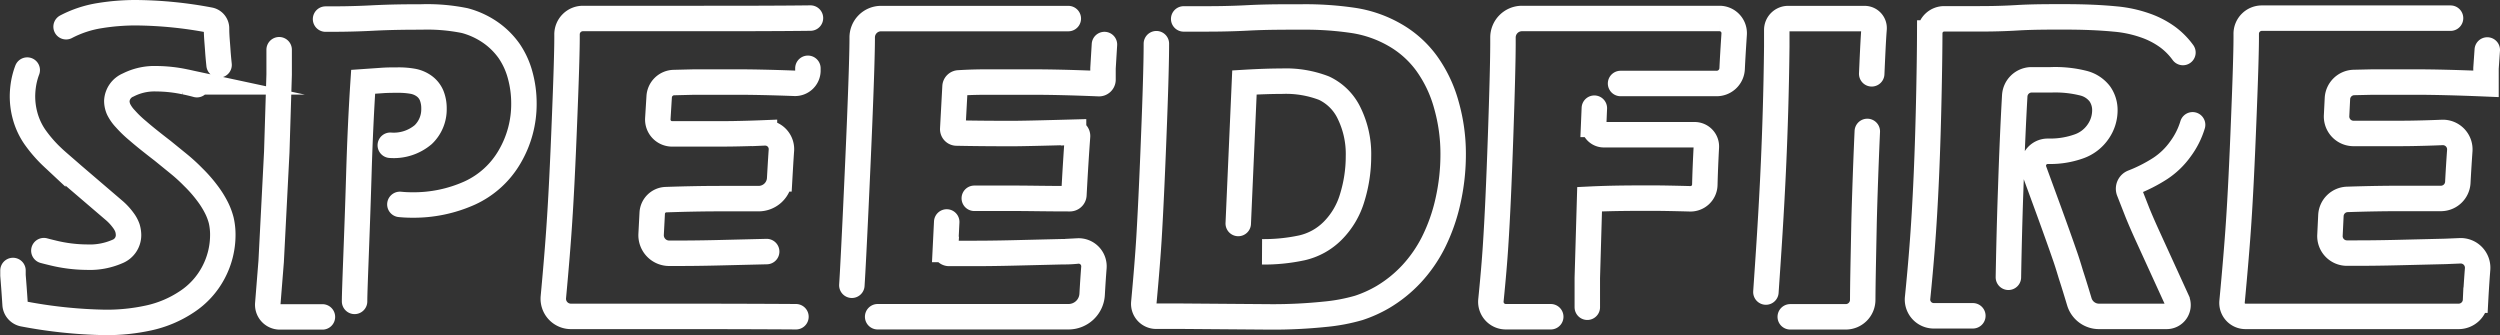 <svg xmlns="http://www.w3.org/2000/svg" viewBox="0 0 294.65 39.52"><rect x="0" y="0" width="294.65" height="39.52" fill="#333333" stroke="none"/><defs><style>.cls-1{fill:none;stroke:#fff;stroke-linecap:round;stroke-miterlimit:10;stroke-width:3px;}</style></defs><g id="Calque_2" data-name="Calque 2"><g id="Calque_1-2" data-name="Calque 1"><path class="cls-1" d="M5.17,29.54c.55.15,1,.25,1.07.27a17.23,17.23,0,0,0,4,.5,8.14,8.14,0,0,0,3.58-.66,2.08,2.08,0,0,0,1.33-1.94,3,3,0,0,0-.13-.84,3.39,3.39,0,0,0-.49-.9,6.82,6.82,0,0,0-1-1.1L8.6,20.65c-1.14-1-1.93-1.66-2.38-2.09a15.68,15.68,0,0,1-2.13-2.45A8.16,8.16,0,0,1,3,13.8a8.74,8.74,0,0,1-.35-2.48,9.28,9.28,0,0,1,.07-1.06,8.63,8.63,0,0,1,.49-2m20,1.72c-.67-.18-1.19-.29-1.4-.33a16.57,16.57,0,0,0-3.37-.37,6.82,6.82,0,0,0-3.34.74,2.16,2.16,0,0,0-1.33,1.86,2.49,2.49,0,0,0,.21,1A4.58,4.58,0,0,0,14.77,14a13.21,13.21,0,0,0,1.5,1.44q.91.8,2.91,2.34L21,19.26a20.47,20.47,0,0,1,1.78,1.62,16.21,16.21,0,0,1,1.65,1.88,11.25,11.25,0,0,1,1.07,1.7A7.46,7.46,0,0,1,26.08,26a7.55,7.55,0,0,1,.18,1.69,9.46,9.46,0,0,1-1.1,4.42A9.3,9.3,0,0,1,22,35.58a13.06,13.06,0,0,1-4.47,1.89A23.08,23.08,0,0,1,12.4,38a56.09,56.09,0,0,1-9.62-1,1.21,1.21,0,0,1-1-1.1c-.09-1.43-.18-2.59-.25-3.45q0-.16,0-.39l0-.18M7.79,3.15a12.87,12.87,0,0,1,3.91-1.3A26.48,26.48,0,0,1,16,1.5a48.64,48.64,0,0,1,8.7.86,1,1,0,0,1,.82,1c0,.87.09,1.69.14,2.45s.09,1.14.16,1.84"/><path class="cls-1" d="M38.37,2.25c1.32,0,3.13,0,5.44-.12S48.06,2,49.66,2a22.07,22.07,0,0,1,5.12.43,9.67,9.67,0,0,1,3,1.38A9,9,0,0,1,60,6a9.3,9.3,0,0,1,1.31,2.87,12.53,12.53,0,0,1,.44,3.28,12.25,12.25,0,0,1-1.68,6.32,10.46,10.46,0,0,1-4.71,4.28,16.08,16.08,0,0,1-6.83,1.41,14,14,0,0,1-1.4-.07M38,37.35c-.58,0-3,0-5,0a1.43,1.43,0,0,1-1.44-1.54l.4-5,.66-12.89.28-9.12q0-1.47,0-2.94M46,17.12a5.37,5.37,0,0,0,3.88-1.25,4.12,4.12,0,0,0,1.27-3.06,4.05,4.05,0,0,0-.28-1.56,2.64,2.64,0,0,0-.9-1.12,3.29,3.29,0,0,0-1.37-.56,9.64,9.64,0,0,0-1.7-.13c-.62,0-1.26,0-1.93.05l-2.17.15c-.22,3.32-.39,7-.51,11.06-.22,7.39-.5,13.34-.5,14.82"/><path class="cls-1" d="M95.22,8.05c0,.11,0,.22,0,.33a1.51,1.51,0,0,1-1.55,1.44q-4-.15-6.84-.15h-5l-2.42.06a1.78,1.78,0,0,0-1.72,1.68L77.53,14a1.69,1.69,0,0,0,1.66,1.78c1.6,0,3.38,0,5.34,0,.79,0,2.64,0,5.57-.12a1.92,1.92,0,0,1,2,2c-.08,1.12-.15,2.37-.21,3.42a2.49,2.49,0,0,1-2.51,2.33l-4.48,0q-2.93,0-6.41.12a1.68,1.68,0,0,0-1.62,1.6l-.13,2.49a2.13,2.13,0,0,0,2.13,2.23h.73c.87,0,2.68,0,5.43-.07l5.33-.13m3.45,7.68Q87.5,37.29,80,37.29l-11.33,0H67.3a2.08,2.08,0,0,1-2.08-2.28c.32-3.44.56-6.38.72-8.84q.3-4.49.59-11.92c.2-4.95.3-8.24.3-9.85V4.08a1.87,1.87,0,0,1,1.87-1.9q5.49,0,12.82,0c5.3,0,10,0,14-.05"/><path class="cls-1" d="M111.58,26.16l-.16,3.24a.44.44,0,0,0,.45.47h2.48c.88,0,2.69,0,5.44-.07l5.33-.13c.46,0,1.09,0,1.91-.09a1.81,1.81,0,0,1,1.9,1.94c-.08,1-.15,2.1-.21,3.17a2.79,2.79,0,0,1-2.8,2.64c-3.46,0-7.17,0-11.14,0l-11.34,0M130.17,5.25,130,8.05c0,.45,0,.9,0,1.36a.47.47,0,0,1-.48.45c-3.11-.13-5.73-.19-7.88-.19h-5c-.8,0-2,0-3.64.1a.46.46,0,0,0-.44.43l-.27,5a.46.46,0,0,0,.44.48q2.88.06,6.63.06,1.38,0,7.17-.16a.45.45,0,0,1,.47.47q-.22,3-.43,6.93a.47.47,0,0,1-.46.44c-2.76,0-4.89-.05-6.41-.05s-2.86,0-3.73,0l-1.14,0M100.4,33.62c.2-3,.72-14.37.92-19.33s.3-8.24.3-9.85a2.22,2.22,0,0,1,2.23-2.25q5.37,0,12.46,0c.83,0,2.17,0,9.6,0"/><path class="cls-1" d="M139.51,2.23c1.32,0,.94,0,2,0,1.41,0,3.25,0,5.54-.12S151.46,2,153.47,2a38.44,38.44,0,0,1,6.05.41,14,14,0,0,1,4.86,1.7,12,12,0,0,1,3.77,3.37,15.27,15.27,0,0,1,2.32,4.89,20.92,20.92,0,0,1,.8,5.76,25,25,0,0,1-.62,5.6,21.06,21.06,0,0,1-1.72,4.86,16.16,16.16,0,0,1-2.59,3.72A15.25,15.25,0,0,1,163,35a14.76,14.76,0,0,1-2.86,1.29,21.4,21.4,0,0,1-4,.75,59.16,59.16,0,0,1-6.31.31l-10.41-.08c-.72,0-1.76,0-3.13,0a1.46,1.46,0,0,1-1.48-1.6q.44-4.74.62-7.77.31-5.27.62-13.61.24-6.39.24-9.14m12.46,24.53a21.32,21.32,0,0,0,4.69-.47,7.45,7.45,0,0,0,3.62-2,9.2,9.2,0,0,0,2.31-3.9,16.52,16.52,0,0,0,.74-4.89A10.94,10.94,0,0,0,159,13.32a6.2,6.2,0,0,0-2.95-2.93,12.48,12.48,0,0,0-5-.82q-1.86,0-4.38.15l-.73,16.62"/><path class="cls-1" d="M182.77,37.33c-.34,0-2.91,0-5.29,0a1.76,1.76,0,0,1-1.76-1.93q.39-3.9.55-6.46.31-4.68.59-12.89c.19-5.47.28-9.16.28-11V4.41a2.24,2.24,0,0,1,2.25-2.23q6.5,0,12.19,0t11.08,0A1.73,1.73,0,0,1,204.39,4c-.11,1.68-.19,3-.24,4.09a1.83,1.83,0,0,1-1.91,1.75h-.38l-1.8,0-1.81,0H191m-3.09,2.91-.08,1.91A1.2,1.2,0,0,0,189,15.88l2.53,0h4.18c1,0,2.29,0,4,0a1.38,1.38,0,0,1,1.4,1.45c-.09,1.71-.15,3.19-.18,4.45a1.69,1.69,0,0,1-1.75,1.65c-1.91-.05-3.38-.08-4.42-.08-2.27,0-4.74,0-7.41.13l-.27,9.28,0,3.45"/><path class="cls-1" d="M220.08,15.49c-.23,5.13-.37,10-.39,11.15-.09,4.61-.13,6.12-.15,8.7a2,2,0,0,1-2,2c-1.75,0-4.21,0-5.63,0H211m-2.87-2.92c.27-3.95.65-9.38.91-15.36.15-3.45.31-8,.37-13.55V3.55a1.34,1.34,0,0,1,1.37-1.36l4.65,0,4.33,0a1.12,1.12,0,0,1,1.12,1.2c-.11,1.36-.2,3.52-.28,5.31"/><path class="cls-1" d="M258.42,14.71A9.29,9.29,0,0,1,257,17.54a9,9,0,0,1-2.37,2.3,17.93,17.93,0,0,1-3.28,1.67.8.8,0,0,0-.43,1l1,2.55c.37.91.78,1.84,1.21,2.78l3.45,7.55h0a1.34,1.34,0,0,1-1.23,1.9l-3.67,0-4.25,0a2.42,2.42,0,0,1-2.36-1.73c-.26-.86-.58-1.93-1-3.22q-.45-1.51-.75-2.34-.63-1.83-1.83-5.13l-1.75-4.78a1.7,1.7,0,0,1,1.64-2.26h.18a10,10,0,0,0,3.41-.56,4.56,4.56,0,0,0,2.32-1.76,4.4,4.4,0,0,0,.79-2.5,3.32,3.32,0,0,0-.59-1.94,3.51,3.51,0,0,0-1.87-1.25,13.6,13.6,0,0,0-3.93-.41c-.6,0-1.23,0-1.87,0h-.49a2,2,0,0,0-1.87,1.84q-.27,4.72-.48,11.09c-.05,1.36-.18,5.25-.27,10.34m-4.19,4.54h-1.47l-3.22,0A1.92,1.92,0,0,1,226,35.19q.33-3.27.54-6c.19-2.43.36-5.23.5-8.43s.24-6.57.31-10.11q.08-4,.09-6.76a1.7,1.7,0,0,1,1.74-1.67c1.37,0,2.53,0,3.47,0,1.38,0,3,0,5-.12s3.9-.11,5.77-.11q3.3,0,5.87.25a14.33,14.33,0,0,1,3.52.75,10.12,10.12,0,0,1,2.67,1.38,8.38,8.38,0,0,1,1.8,1.82"/><path class="cls-1" d="M293.15,5.89,293,8.05c0,.6,0,1.21,0,1.83q-5-.21-8.35-.21h-5l-2.23.05a2,2,0,0,0-1.93,1.89l-.1,2a2,2,0,0,0,2,2.12q2.28,0,5,0c.77,0,2.59,0,5.45-.12a2,2,0,0,1,2.07,2.15c-.08,1.15-.16,2.39-.23,3.72a2,2,0,0,1-2,1.91l-4.91,0q-2.79,0-6.1.11a2,2,0,0,0-1.95,1.92l-.11,2.3a2,2,0,0,0,2,2.11h.84c.88,0,2.69,0,5.44-.07l5.33-.13,1.67-.07a2,2,0,0,1,2.12,2.16q-.14,1.8-.24,3.66a2,2,0,0,1-2,1.91c-3.66,0-7.62,0-11.87,0l-11.34,0h-1.89a1.59,1.59,0,0,1-1.6-1.74q.52-5.49.78-9.38.3-4.49.59-11.92c.2-4.95.3-8.24.3-9.85V4a1.84,1.84,0,0,1,1.85-1.86l2.23,0,20,0"/></g></g></svg>